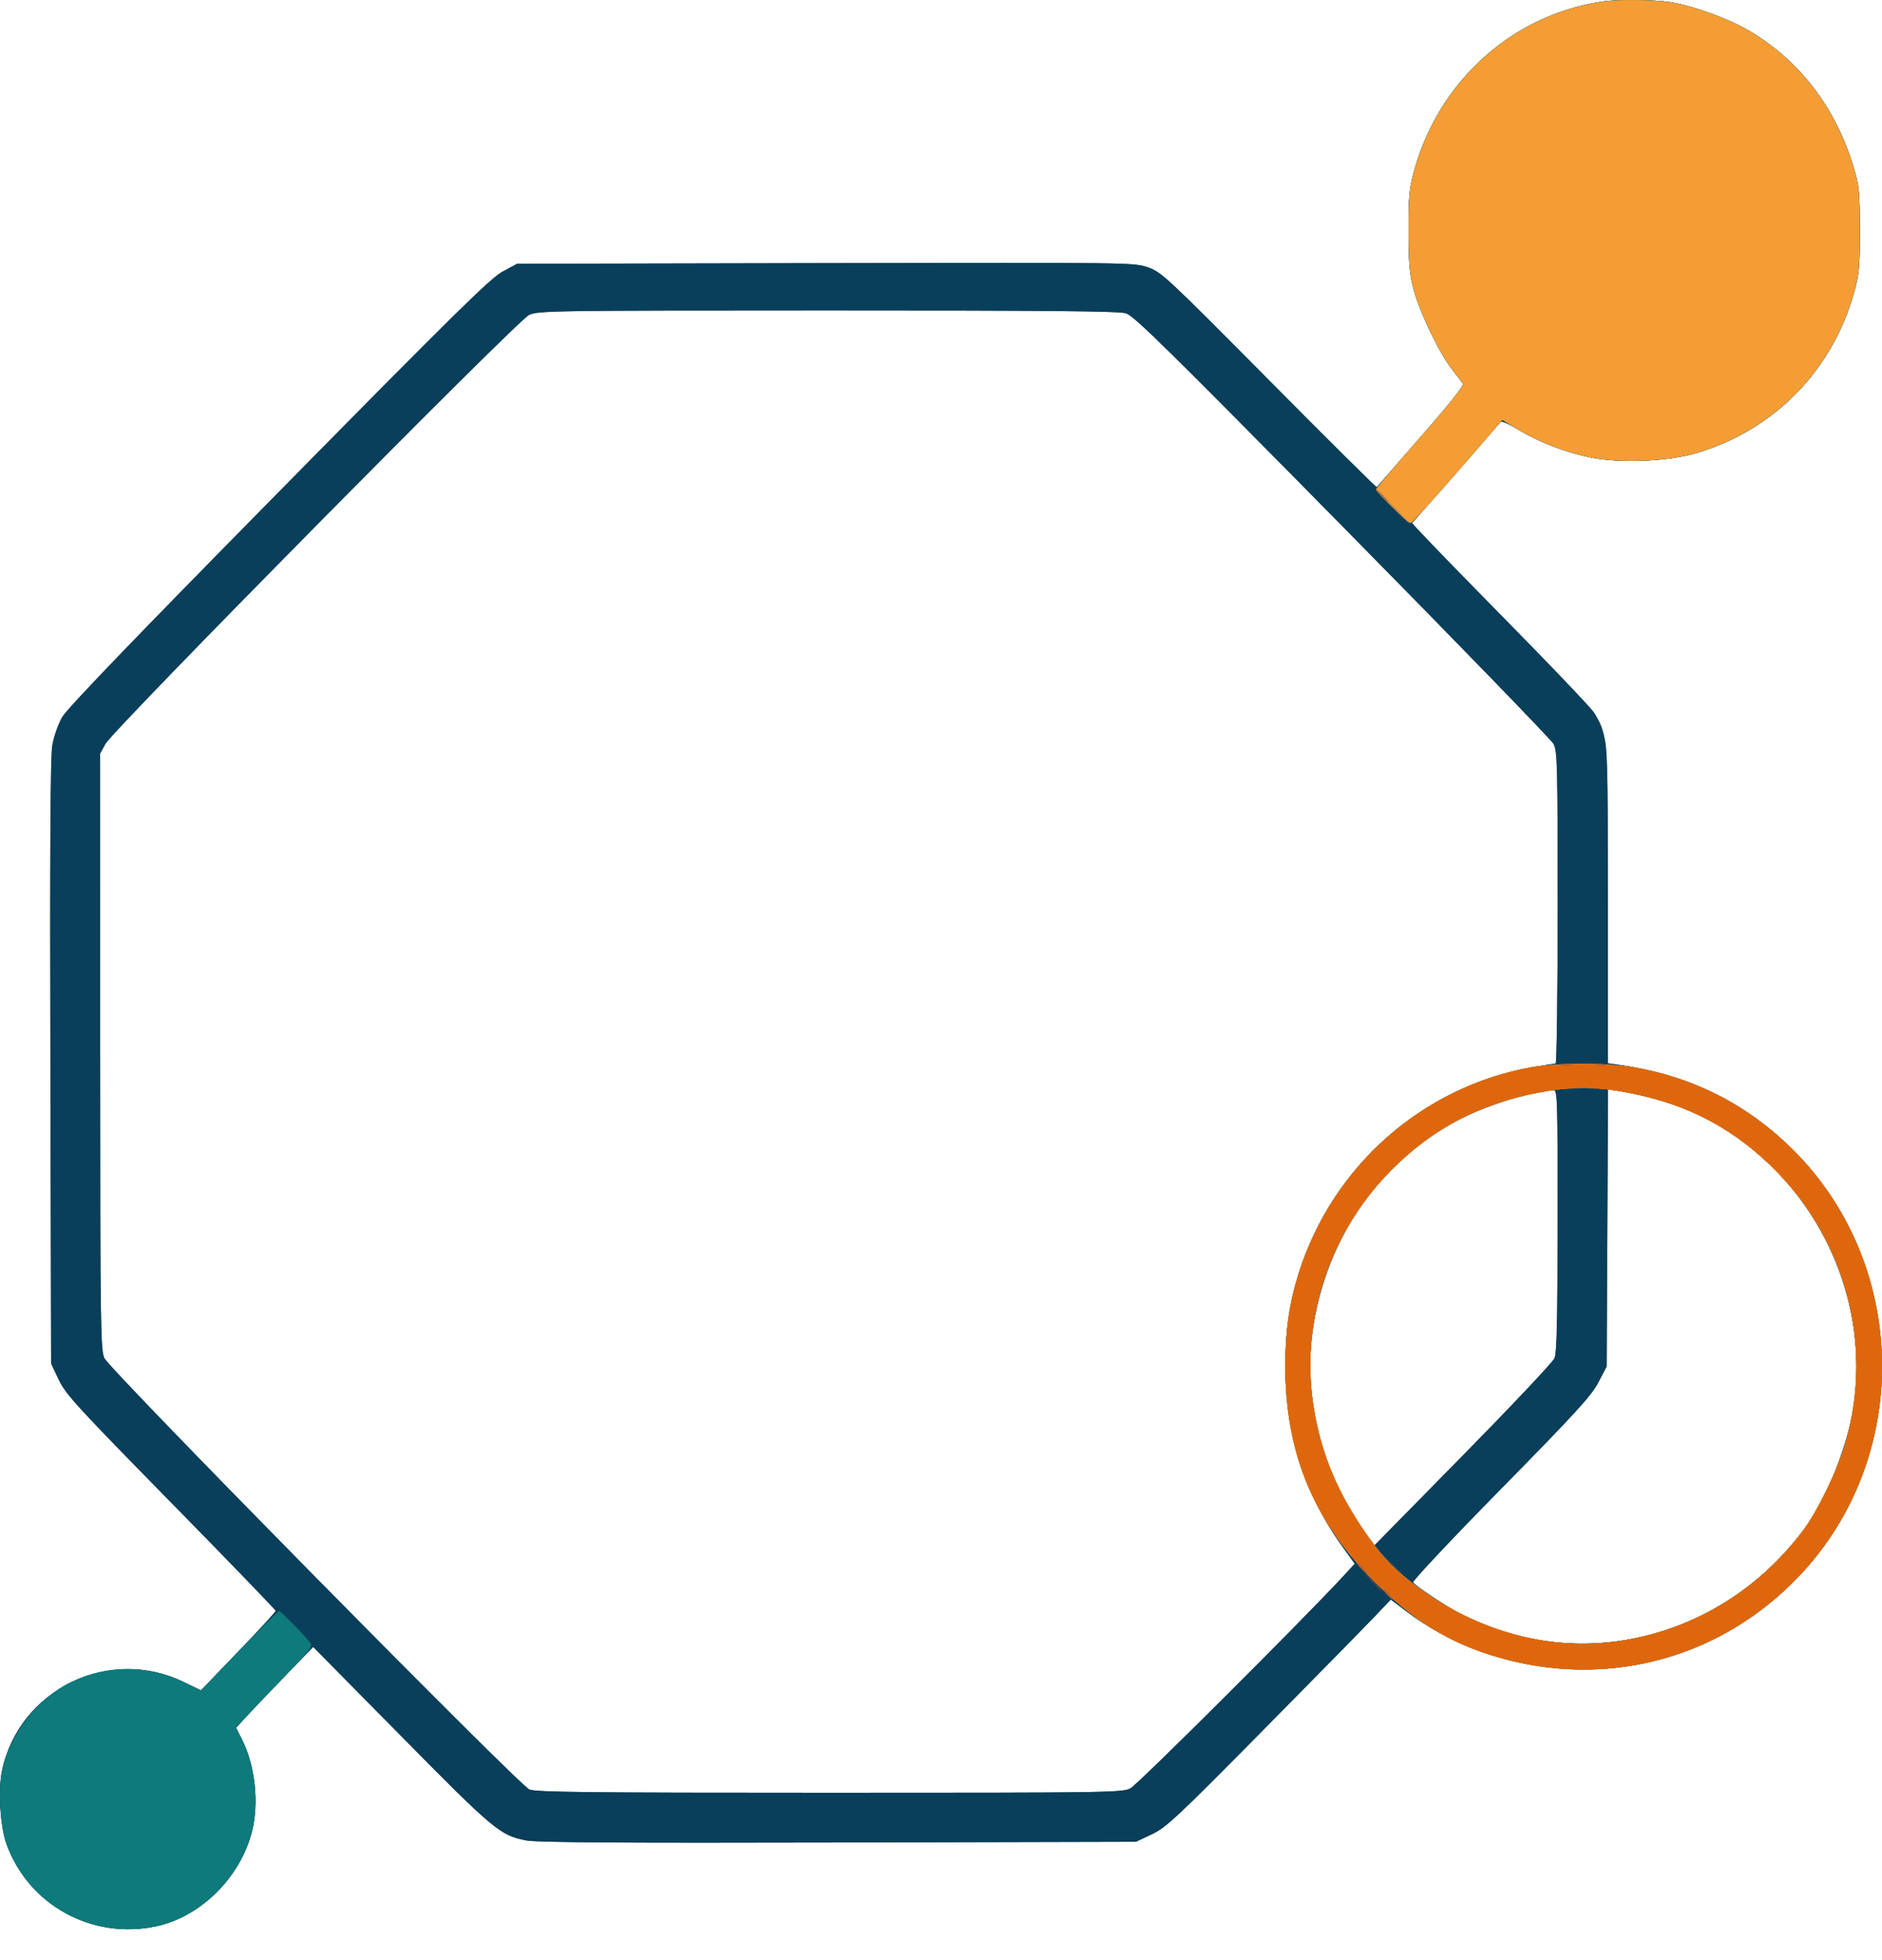 <svg width="49" height="51" viewBox="0 0 49 51" fill="none" xmlns="http://www.w3.org/2000/svg">
<path fill-rule="evenodd" clip-rule="evenodd" d="M41.769 0.034C39.4 0.361 37.453 2.103 36.812 4.468C36.689 4.923 36.67 5.14 36.673 6.024C36.675 6.876 36.699 7.135 36.811 7.548C36.974 8.147 37.478 9.194 37.806 9.61C37.936 9.776 38.064 9.946 38.089 9.988C38.118 10.035 37.714 10.543 37.001 11.356C36.377 12.067 35.858 12.661 35.846 12.676C35.835 12.691 34.574 11.44 33.043 9.896C30.4 7.23 30.242 7.083 29.898 6.96C29.537 6.831 29.5 6.831 21.499 6.847L13.463 6.864L13.083 7.069C12.764 7.243 11.843 8.149 7.254 12.806C3.472 16.643 1.747 18.436 1.618 18.662C1.514 18.844 1.401 19.167 1.362 19.395C1.312 19.688 1.298 22.034 1.312 27.642L1.331 35.481L1.53 35.9C1.71 36.279 1.99 36.585 4.454 39.095C5.953 40.621 7.179 41.89 7.179 41.915C7.179 41.94 6.741 42.416 6.206 42.972L5.233 43.984L4.766 43.759C2.825 42.826 0.488 43.975 0.052 46.077C-0.052 46.579 0.007 47.533 0.17 47.983C0.744 49.565 2.387 50.472 4.05 50.125C5.209 49.884 6.243 48.87 6.556 47.671C6.749 46.929 6.644 45.942 6.3 45.263L6.146 44.958L6.44 44.636C6.602 44.46 7.054 43.986 7.445 43.584L8.154 42.853L10.444 45.172C12.874 47.634 13.026 47.76 13.712 47.89C13.982 47.941 16.232 47.956 21.83 47.942L29.576 47.923L29.988 47.728C30.364 47.55 30.619 47.312 32.852 45.053C34.2 43.689 35.507 42.359 35.757 42.097L36.211 41.621L36.608 41.921C37.721 42.764 39.094 43.282 40.551 43.41C42.91 43.616 45.155 42.765 46.816 41.035C49.84 37.885 49.707 32.759 46.523 29.764C45.305 28.618 43.892 27.952 42.158 27.707L41.862 27.666V23.575C41.862 19.175 41.86 19.141 41.536 18.59C41.465 18.471 40.691 17.645 39.816 16.755C38.94 15.866 37.892 14.799 37.487 14.385L36.751 13.632L37.915 12.301C38.555 11.569 39.087 10.96 39.097 10.949C39.107 10.937 39.304 11.042 39.536 11.182C40.078 11.509 40.765 11.772 41.422 11.905C42.19 12.061 43.441 12.007 44.182 11.785C46.204 11.181 47.723 9.622 48.282 7.575C48.408 7.117 48.425 6.912 48.422 5.961C48.419 4.957 48.406 4.829 48.248 4.313C47.789 2.809 46.87 1.603 45.593 0.832C45.047 0.501 44.102 0.154 43.48 0.055C43.089 -0.008 42.152 -0.019 41.769 0.034ZM29.312 8.151C29.523 8.214 30.373 9.05 34.95 13.691C37.913 16.696 40.387 19.245 40.447 19.354C40.548 19.538 40.556 19.863 40.556 23.613C40.556 25.87 40.532 27.673 40.502 27.673C40.472 27.673 40.209 27.715 39.916 27.766C37.044 28.267 34.691 30.338 33.812 33.137C33.567 33.918 33.464 34.631 33.464 35.54C33.464 37.3 33.951 38.848 34.938 40.224L35.272 40.689L34.977 41.009C33.953 42.121 29.619 46.438 29.433 46.533C29.217 46.643 28.881 46.648 21.597 46.648C15.305 46.648 13.952 46.633 13.784 46.563C13.506 46.447 2.863 35.652 2.717 35.339C2.618 35.124 2.61 34.561 2.608 27.357L2.607 19.605L2.747 19.353C2.96 18.969 13.467 8.337 13.774 8.195C14.012 8.084 14.35 8.079 21.543 8.078C27.208 8.077 29.125 8.095 29.312 8.151ZM40.556 31.75C40.556 34.512 40.54 35.18 40.469 35.343C40.422 35.453 39.349 36.593 38.085 37.875L35.787 40.208L35.49 39.804C34.51 38.474 33.98 36.546 34.144 34.91C34.395 32.399 35.854 30.224 38.036 29.108C38.741 28.748 39.888 28.394 40.447 28.364C40.55 28.358 40.556 28.559 40.556 31.75ZM43.036 28.58C46.464 29.476 48.762 32.975 48.266 36.543C48.116 37.62 47.548 39.027 46.937 39.836C44.799 42.662 41.128 43.563 38.065 42.012C37.683 41.819 36.853 41.272 36.792 41.173C36.77 41.138 37.797 40.046 39.074 38.748C41.031 36.758 41.43 36.321 41.614 35.971L41.831 35.556L41.849 31.95L41.867 28.344L42.16 28.386C42.322 28.409 42.716 28.496 43.036 28.58Z" fill="#3D4756"/>
<path fill-rule="evenodd" clip-rule="evenodd" d="M41.769 0.034C39.4 0.361 37.453 2.103 36.812 4.468C36.689 4.923 36.67 5.14 36.673 6.024C36.675 6.876 36.699 7.135 36.811 7.548C36.974 8.147 37.478 9.194 37.806 9.61C37.936 9.776 38.064 9.946 38.089 9.988C38.118 10.035 37.714 10.543 37.001 11.356C36.377 12.067 35.858 12.661 35.846 12.676C35.835 12.691 34.574 11.44 33.043 9.896C30.4 7.23 30.242 7.083 29.898 6.96C29.537 6.831 29.5 6.831 21.499 6.847L13.463 6.864L13.083 7.069C12.764 7.243 11.843 8.149 7.254 12.806C3.472 16.643 1.747 18.436 1.618 18.662C1.514 18.844 1.401 19.167 1.362 19.395C1.312 19.688 1.298 22.034 1.312 27.642L1.331 35.481L1.53 35.9C1.71 36.279 1.99 36.585 4.454 39.095C5.953 40.621 7.179 41.89 7.179 41.915C7.179 41.94 6.741 42.416 6.206 42.972L5.233 43.984L4.766 43.759C2.825 42.826 0.488 43.975 0.052 46.077C-0.052 46.579 0.007 47.533 0.17 47.983C0.744 49.565 2.387 50.472 4.05 50.125C5.209 49.884 6.243 48.87 6.556 47.671C6.749 46.929 6.644 45.942 6.3 45.263L6.146 44.958L6.44 44.636C6.602 44.46 7.054 43.986 7.445 43.584L8.154 42.853L10.444 45.172C12.874 47.634 13.026 47.76 13.712 47.89C13.982 47.941 16.232 47.956 21.83 47.942L29.576 47.923L29.988 47.728C30.364 47.55 30.619 47.312 32.852 45.053C34.2 43.689 35.507 42.359 35.757 42.097L36.211 41.621L36.608 41.921C37.721 42.764 39.094 43.282 40.551 43.41C42.91 43.616 45.155 42.765 46.816 41.035C49.84 37.885 49.707 32.759 46.523 29.764C45.305 28.618 43.892 27.952 42.158 27.707L41.862 27.666V23.569C41.862 19.768 41.854 19.446 41.748 19.105C41.685 18.903 41.566 18.639 41.484 18.518C41.401 18.397 40.297 17.244 39.031 15.956C37.764 14.668 36.743 13.607 36.761 13.598C36.787 13.586 38.164 12.021 39.067 10.979C39.092 10.95 39.302 11.041 39.535 11.181C40.078 11.509 40.764 11.772 41.422 11.905C42.19 12.061 43.441 12.007 44.182 11.785C46.204 11.181 47.723 9.622 48.282 7.575C48.408 7.117 48.425 6.912 48.422 5.961C48.419 4.957 48.406 4.829 48.248 4.313C47.789 2.809 46.87 1.603 45.593 0.832C45.047 0.501 44.102 0.154 43.48 0.055C43.089 -0.008 42.152 -0.019 41.769 0.034ZM29.312 8.151C29.523 8.214 30.373 9.05 34.95 13.691C37.913 16.696 40.387 19.245 40.447 19.354C40.548 19.538 40.556 19.863 40.556 23.613C40.556 25.87 40.532 27.673 40.502 27.673C40.472 27.673 40.209 27.715 39.916 27.766C37.044 28.267 34.691 30.338 33.812 33.137C33.567 33.918 33.464 34.631 33.464 35.54C33.464 37.3 33.951 38.848 34.938 40.224L35.272 40.689L34.977 41.009C33.953 42.121 29.619 46.438 29.433 46.533C29.217 46.643 28.881 46.648 21.597 46.648C15.305 46.648 13.952 46.633 13.784 46.563C13.506 46.447 2.863 35.652 2.717 35.339C2.618 35.124 2.61 34.561 2.608 27.357L2.607 19.605L2.747 19.353C2.96 18.969 13.467 8.337 13.774 8.195C14.012 8.084 14.35 8.079 21.543 8.078C27.208 8.077 29.125 8.095 29.312 8.151ZM40.946 28.336C40.904 28.353 40.82 28.354 40.759 28.339C40.699 28.323 40.733 28.309 40.836 28.308C40.939 28.306 40.988 28.319 40.946 28.336ZM41.693 28.336C41.651 28.353 41.566 28.354 41.506 28.339C41.446 28.323 41.48 28.309 41.583 28.308C41.685 28.306 41.735 28.319 41.693 28.336ZM40.553 31.764C40.551 34.279 40.531 35.215 40.475 35.342C40.434 35.437 39.362 36.572 38.093 37.864L35.785 40.214L35.489 39.807C34.503 38.447 33.98 36.545 34.144 34.91C34.395 32.399 35.854 30.224 38.036 29.108C38.741 28.748 39.888 28.394 40.447 28.364C40.55 28.358 40.556 28.558 40.553 31.764ZM43.036 28.58C46.464 29.476 48.762 32.975 48.266 36.543C48.116 37.62 47.548 39.027 46.937 39.836C44.799 42.662 41.128 43.563 38.065 42.012C37.683 41.819 36.853 41.272 36.792 41.173C36.77 41.138 37.797 40.046 39.074 38.748C41.031 36.758 41.43 36.321 41.614 35.971L41.831 35.556L41.849 31.95L41.867 28.344L42.16 28.386C42.322 28.409 42.716 28.496 43.036 28.58ZM36.264 40.707C36.449 40.895 36.587 41.049 36.57 41.049C36.553 41.049 36.387 40.895 36.201 40.707C36.015 40.519 35.877 40.365 35.894 40.365C35.911 40.365 36.078 40.519 36.264 40.707ZM35.797 41.173C35.931 41.31 36.026 41.422 36.009 41.422C35.992 41.422 35.868 41.31 35.735 41.173C35.601 41.036 35.506 40.925 35.523 40.925C35.54 40.925 35.663 41.036 35.797 41.173Z" fill="#093F5A"/>
<path fill-rule="evenodd" clip-rule="evenodd" d="M41.769 0.034C39.4 0.361 37.453 2.103 36.812 4.468C36.689 4.923 36.67 5.14 36.673 6.024C36.675 6.876 36.699 7.135 36.811 7.548C36.974 8.147 37.478 9.194 37.806 9.61C37.936 9.776 38.064 9.946 38.089 9.987C38.117 10.034 37.702 10.554 36.981 11.373C36.347 12.094 35.828 12.705 35.828 12.731C35.828 12.802 36.663 13.614 36.732 13.61C36.78 13.607 38.006 12.23 38.948 11.121L39.113 10.927L39.535 11.181C40.078 11.509 40.764 11.772 41.422 11.905C42.19 12.061 43.441 12.007 44.182 11.785C46.204 11.181 47.723 9.622 48.282 7.575C48.408 7.117 48.425 6.912 48.422 5.961C48.419 4.957 48.406 4.829 48.248 4.313C47.789 2.809 46.87 1.603 45.593 0.832C45.047 0.501 44.102 0.154 43.48 0.055C43.089 -0.008 42.152 -0.019 41.769 0.034ZM39.867 27.77C37.026 28.284 34.683 30.361 33.812 33.137C33.567 33.918 33.464 34.631 33.464 35.54C33.464 37.857 34.225 39.645 35.903 41.268C36.98 42.311 37.936 42.856 39.288 43.199C42.029 43.894 44.849 43.084 46.816 41.035C49.84 37.885 49.707 32.759 46.523 29.764C45.4 28.707 44.051 28.032 42.55 27.774C41.84 27.652 40.529 27.65 39.867 27.77ZM42.142 28.388C43.735 28.649 44.956 29.241 46.056 30.285C48.039 32.169 48.796 34.936 48.046 37.558C47.856 38.223 47.312 39.34 46.937 39.836C45.685 41.491 43.892 42.517 41.868 42.736C39.952 42.944 37.873 42.222 36.315 40.807C35.876 40.408 35.243 39.499 34.86 38.716C33.495 35.929 34.04 32.642 36.232 30.439C37.316 29.35 38.54 28.712 40.108 28.42C40.863 28.279 41.425 28.27 42.142 28.388ZM6.227 42.952L5.232 43.984L4.77 43.761C3.843 43.316 2.801 43.313 1.871 43.755C0.991 44.173 0.251 45.117 0.052 46.077C-0.052 46.579 0.007 47.533 0.17 47.983C0.744 49.565 2.387 50.472 4.05 50.125C5.209 49.884 6.243 48.87 6.556 47.671C6.749 46.927 6.644 45.942 6.299 45.26L6.143 44.952L6.383 44.696C6.515 44.555 6.968 44.082 7.39 43.645C8.068 42.943 8.148 42.838 8.076 42.743C7.934 42.553 7.309 41.92 7.265 41.92C7.241 41.92 6.774 42.384 6.227 42.952Z" fill="#0E7A7B"/>
<path fill-rule="evenodd" clip-rule="evenodd" d="M41.769 0.034C39.4 0.361 37.453 2.103 36.812 4.468C36.689 4.923 36.67 5.14 36.673 6.024C36.675 6.876 36.699 7.135 36.811 7.548C36.974 8.147 37.478 9.194 37.806 9.61C37.936 9.776 38.064 9.946 38.089 9.987C38.117 10.034 37.702 10.554 36.981 11.373C36.347 12.094 35.828 12.705 35.828 12.731C35.828 12.802 36.663 13.614 36.732 13.61C36.78 13.607 38.006 12.23 38.948 11.121L39.113 10.927L39.535 11.181C40.078 11.509 40.764 11.772 41.422 11.905C42.19 12.061 43.441 12.007 44.182 11.785C46.204 11.181 47.723 9.622 48.282 7.575C48.408 7.117 48.425 6.912 48.422 5.961C48.419 4.957 48.406 4.829 48.248 4.313C47.789 2.809 46.87 1.603 45.593 0.832C45.047 0.501 44.102 0.154 43.48 0.055C43.089 -0.008 42.152 -0.019 41.769 0.034ZM39.867 27.77C37.026 28.284 34.683 30.361 33.812 33.137C33.567 33.918 33.464 34.631 33.464 35.54C33.464 37.857 34.225 39.645 35.903 41.268C36.98 42.311 37.936 42.856 39.288 43.199C42.029 43.894 44.849 43.084 46.816 41.035C49.84 37.885 49.707 32.759 46.523 29.764C45.4 28.707 44.051 28.032 42.55 27.774C41.84 27.652 40.529 27.65 39.867 27.77ZM42.142 28.388C43.735 28.649 44.956 29.241 46.056 30.285C48.039 32.169 48.796 34.936 48.046 37.558C47.856 38.223 47.312 39.34 46.937 39.836C45.685 41.491 43.892 42.517 41.868 42.736C39.952 42.944 37.873 42.222 36.315 40.807C35.876 40.408 35.243 39.499 34.86 38.716C33.495 35.929 34.04 32.642 36.232 30.439C37.316 29.35 38.54 28.712 40.108 28.42C40.863 28.279 41.425 28.27 42.142 28.388Z" fill="#F59D35"/>
<path fill-rule="evenodd" clip-rule="evenodd" d="M36.232 13.178C36.47 13.418 36.678 13.614 36.696 13.614C36.713 13.614 36.532 13.418 36.295 13.178C36.057 12.939 35.848 12.743 35.831 12.743C35.814 12.743 35.995 12.939 36.232 13.178ZM39.867 27.77C37.026 28.284 34.683 30.361 33.812 33.137C33.567 33.918 33.464 34.631 33.464 35.54C33.464 37.857 34.225 39.645 35.903 41.268C36.98 42.311 37.936 42.856 39.288 43.199C42.029 43.894 44.849 43.084 46.816 41.035C49.84 37.885 49.707 32.759 46.523 29.764C45.4 28.707 44.051 28.032 42.55 27.774C41.84 27.652 40.529 27.65 39.867 27.77ZM42.142 28.388C43.735 28.649 44.956 29.241 46.056 30.285C48.039 32.169 48.796 34.936 48.046 37.558C47.856 38.223 47.312 39.34 46.937 39.836C45.685 41.491 43.892 42.517 41.868 42.736C39.952 42.944 37.873 42.222 36.315 40.807C35.876 40.408 35.243 39.499 34.86 38.716C33.495 35.929 34.04 32.642 36.232 30.439C37.316 29.35 38.54 28.712 40.108 28.42C40.863 28.279 41.425 28.27 42.142 28.388Z" fill="#CA8848"/>
<path fill-rule="evenodd" clip-rule="evenodd" d="M35.952 12.898C36.033 12.984 36.112 13.054 36.13 13.054C36.147 13.054 36.095 12.984 36.015 12.898C35.934 12.813 35.855 12.743 35.837 12.743C35.82 12.743 35.872 12.813 35.952 12.898ZM39.867 27.77C37.026 28.284 34.683 30.361 33.812 33.137C33.567 33.918 33.464 34.631 33.464 35.54C33.464 37.857 34.225 39.645 35.903 41.268C36.98 42.311 37.936 42.856 39.288 43.199C42.029 43.894 44.849 43.084 46.816 41.035C49.84 37.885 49.707 32.759 46.523 29.764C45.4 28.707 44.051 28.032 42.55 27.774C41.84 27.652 40.529 27.65 39.867 27.77ZM42.142 28.388C43.735 28.649 44.956 29.241 46.056 30.285C48.039 32.169 48.796 34.936 48.046 37.558C47.856 38.223 47.312 39.34 46.937 39.836C45.685 41.491 43.892 42.517 41.868 42.736C39.952 42.944 37.873 42.222 36.315 40.807C35.876 40.408 35.243 39.499 34.86 38.716C33.495 35.929 34.04 32.642 36.232 30.439C37.316 29.35 38.54 28.712 40.108 28.42C40.863 28.279 41.425 28.27 42.142 28.388Z" fill="#DE670E"/>
<path fill-rule="evenodd" clip-rule="evenodd" d="M35.953 12.898C36.033 12.984 36.113 13.054 36.13 13.054C36.147 13.054 36.095 12.984 36.015 12.898C35.934 12.813 35.855 12.743 35.837 12.743C35.82 12.743 35.872 12.813 35.953 12.898ZM40.666 27.717C40.743 27.732 40.855 27.732 40.915 27.716C40.974 27.701 40.911 27.688 40.774 27.689C40.637 27.69 40.588 27.703 40.666 27.717ZM41.567 27.716C41.627 27.732 41.725 27.732 41.785 27.716C41.845 27.701 41.796 27.688 41.676 27.688C41.556 27.688 41.507 27.701 41.567 27.716ZM35.424 40.8C35.486 40.869 35.55 40.925 35.567 40.925C35.584 40.925 35.548 40.869 35.486 40.8C35.424 40.732 35.359 40.676 35.342 40.676C35.325 40.676 35.362 40.732 35.424 40.8ZM36.108 41.484C36.17 41.553 36.235 41.609 36.252 41.609C36.269 41.609 36.232 41.553 36.17 41.484C36.108 41.416 36.044 41.36 36.026 41.36C36.009 41.36 36.046 41.416 36.108 41.484Z" fill="#9F7453"/>
<path fill-rule="evenodd" clip-rule="evenodd" d="M40.666 27.717C40.743 27.732 40.855 27.732 40.915 27.716C40.974 27.701 40.911 27.688 40.774 27.689C40.637 27.69 40.588 27.703 40.666 27.717ZM41.567 27.716C41.627 27.732 41.725 27.732 41.785 27.716C41.845 27.701 41.796 27.688 41.676 27.688C41.556 27.688 41.507 27.701 41.567 27.716ZM35.424 40.8C35.486 40.868 35.55 40.925 35.567 40.925C35.584 40.925 35.548 40.868 35.486 40.8C35.424 40.732 35.359 40.676 35.342 40.676C35.325 40.676 35.362 40.732 35.424 40.8ZM36.108 41.484C36.17 41.553 36.235 41.609 36.252 41.609C36.269 41.609 36.232 41.553 36.17 41.484C36.108 41.416 36.044 41.36 36.026 41.36C36.009 41.36 36.046 41.416 36.108 41.484Z" fill="#AE5E33"/>
</svg>
